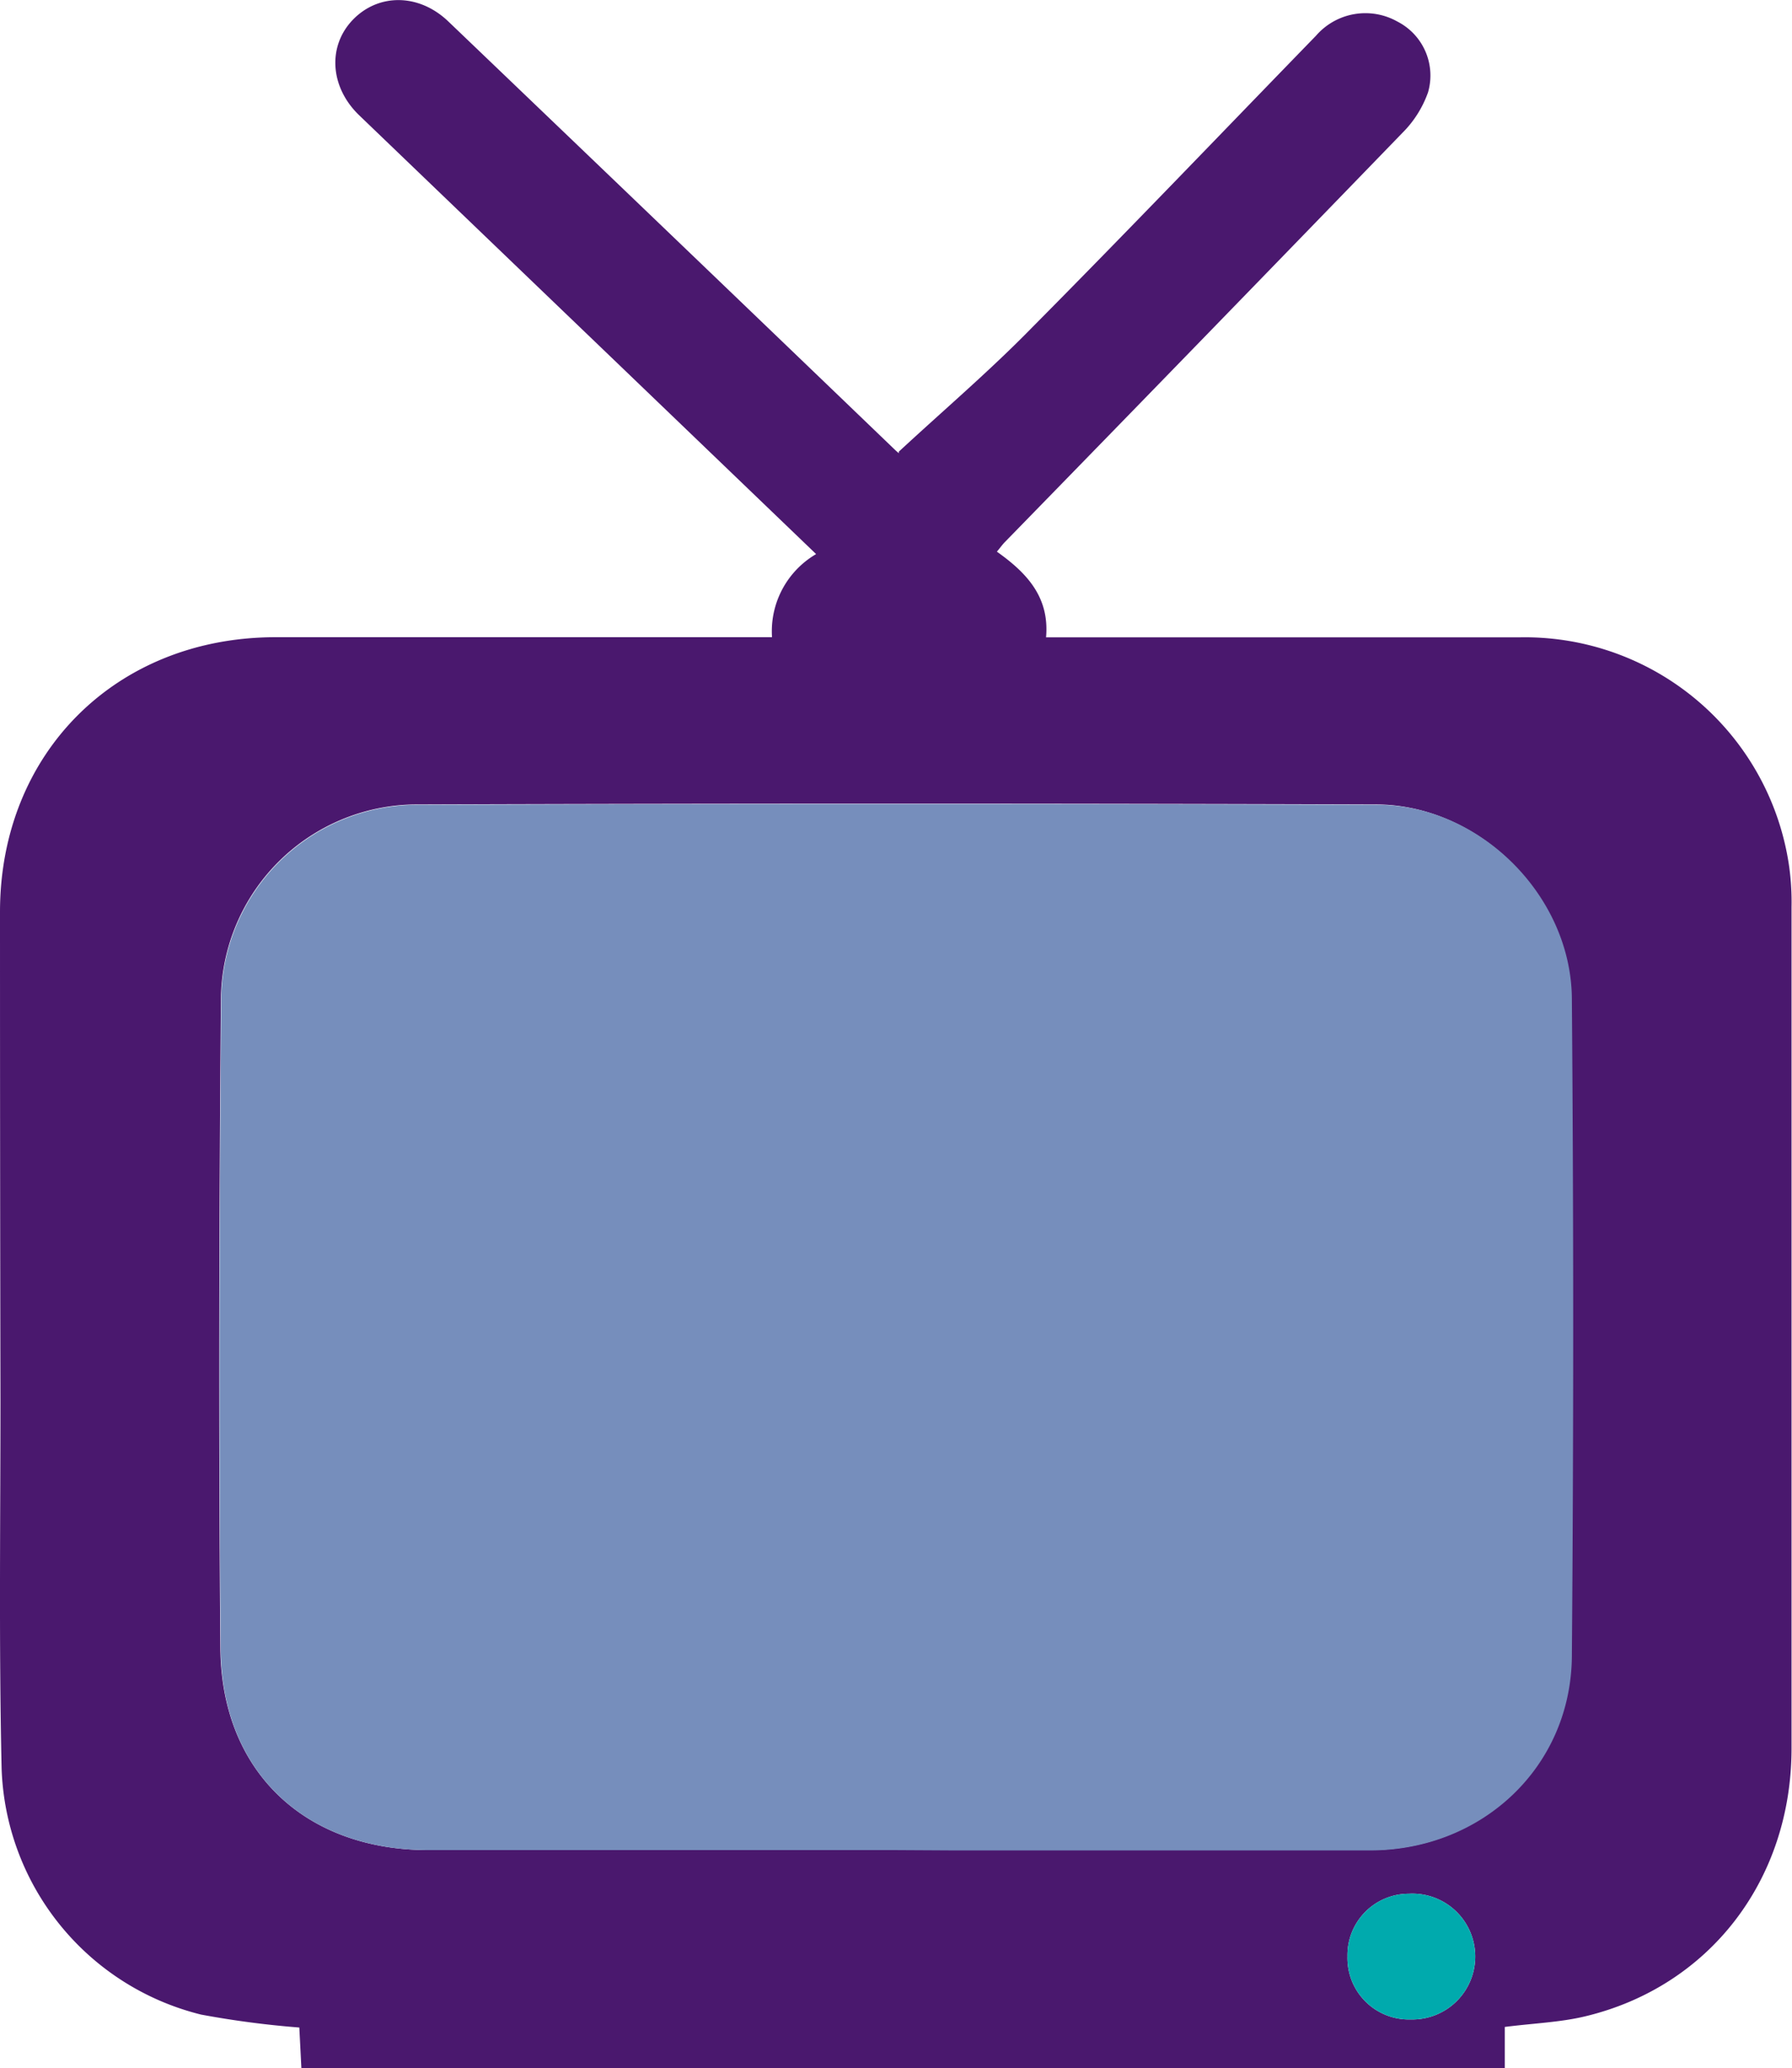 <svg xmlns="http://www.w3.org/2000/svg" viewBox="0 0 155.24 179.17"><defs><style>.cls-1{fill:#4a186e;}.cls-2{fill:#768ebc;}.cls-3{fill:#00aaad;}</style></defs><title>Asset 3</title><g id="Layer_2" data-name="Layer 2"><g id="rokuKids"><g id="tv"><g id="qDuE7r.tif"><path class="cls-1" d="M130.36,175.59v3.58H26.11l-.18-3.53a80.56,80.56,0,0,1-8.51-1.12A22.75,22.75,0,0,1,.14,153.23c-.24-10.66-.1-21.32-.1-32Q0,100.13,0,79c0-13.77,10.07-23.8,23.88-23.8h43A7.74,7.74,0,0,1,70.7,48L53.49,31.47Q42.32,20.75,31.13,10c-2.56-2.45-2.77-6-.56-8.29s5.72-2.3,8.28.16q19.31,18.48,38.58,37c.27.26.55.52.42.27,3.87-3.59,7.88-7,11.59-10.8C97.71,20,105.83,11.51,114,3.1a5.66,5.66,0,0,1,7.06-1.23A5.25,5.25,0,0,1,123.71,8a9.37,9.37,0,0,1-2.23,3.52Q104.32,29.25,87.07,46.94c-.22.22-.4.48-.71.85,2.55,1.81,4.57,3.9,4.26,7.42h41.09A23.14,23.14,0,0,1,155,75.11a22.3,22.3,0,0,1,.2,3.47q0,36.44,0,72.87c0,11.42-7.12,20.66-17.91,23.23C135.15,175.19,132.88,175.27,130.36,175.59ZM77.43,160.27h5.23c12,0,24,0,36,0,9.67,0,17.35-7.22,17.44-16.8q.26-28.47,0-57c-.07-8.91-8-16.75-16.85-16.78q-41.65-.14-83.32,0A17,17,0,0,0,19.14,86.4c-.16,18.79-.21,37.59-.05,56.38.09,10.69,7.33,17.48,18,17.49Zm39.3,9.21a5.32,5.32,0,0,0,5.48,5.46,5.45,5.45,0,1,0-.16-10.89A5.32,5.32,0,0,0,116.73,169.48Z"/><path class="cls-2" d="M77.43,160.27H37.12c-10.7,0-17.94-6.8-18-17.49-.16-18.79-.11-37.59.05-56.38A17,17,0,0,1,36,69.72q41.67-.14,83.32,0c8.87,0,16.78,7.87,16.85,16.78q.23,28.48,0,57c-.09,9.58-7.77,16.77-17.44,16.8-12,0-24,0-36,0Z"/><path class="cls-3" d="M116.73,169.48a5.32,5.32,0,0,1,5.32-5.43,5.45,5.45,0,1,1,.16,10.89A5.32,5.32,0,0,1,116.73,169.48Z"/></g></g></g></g></svg>